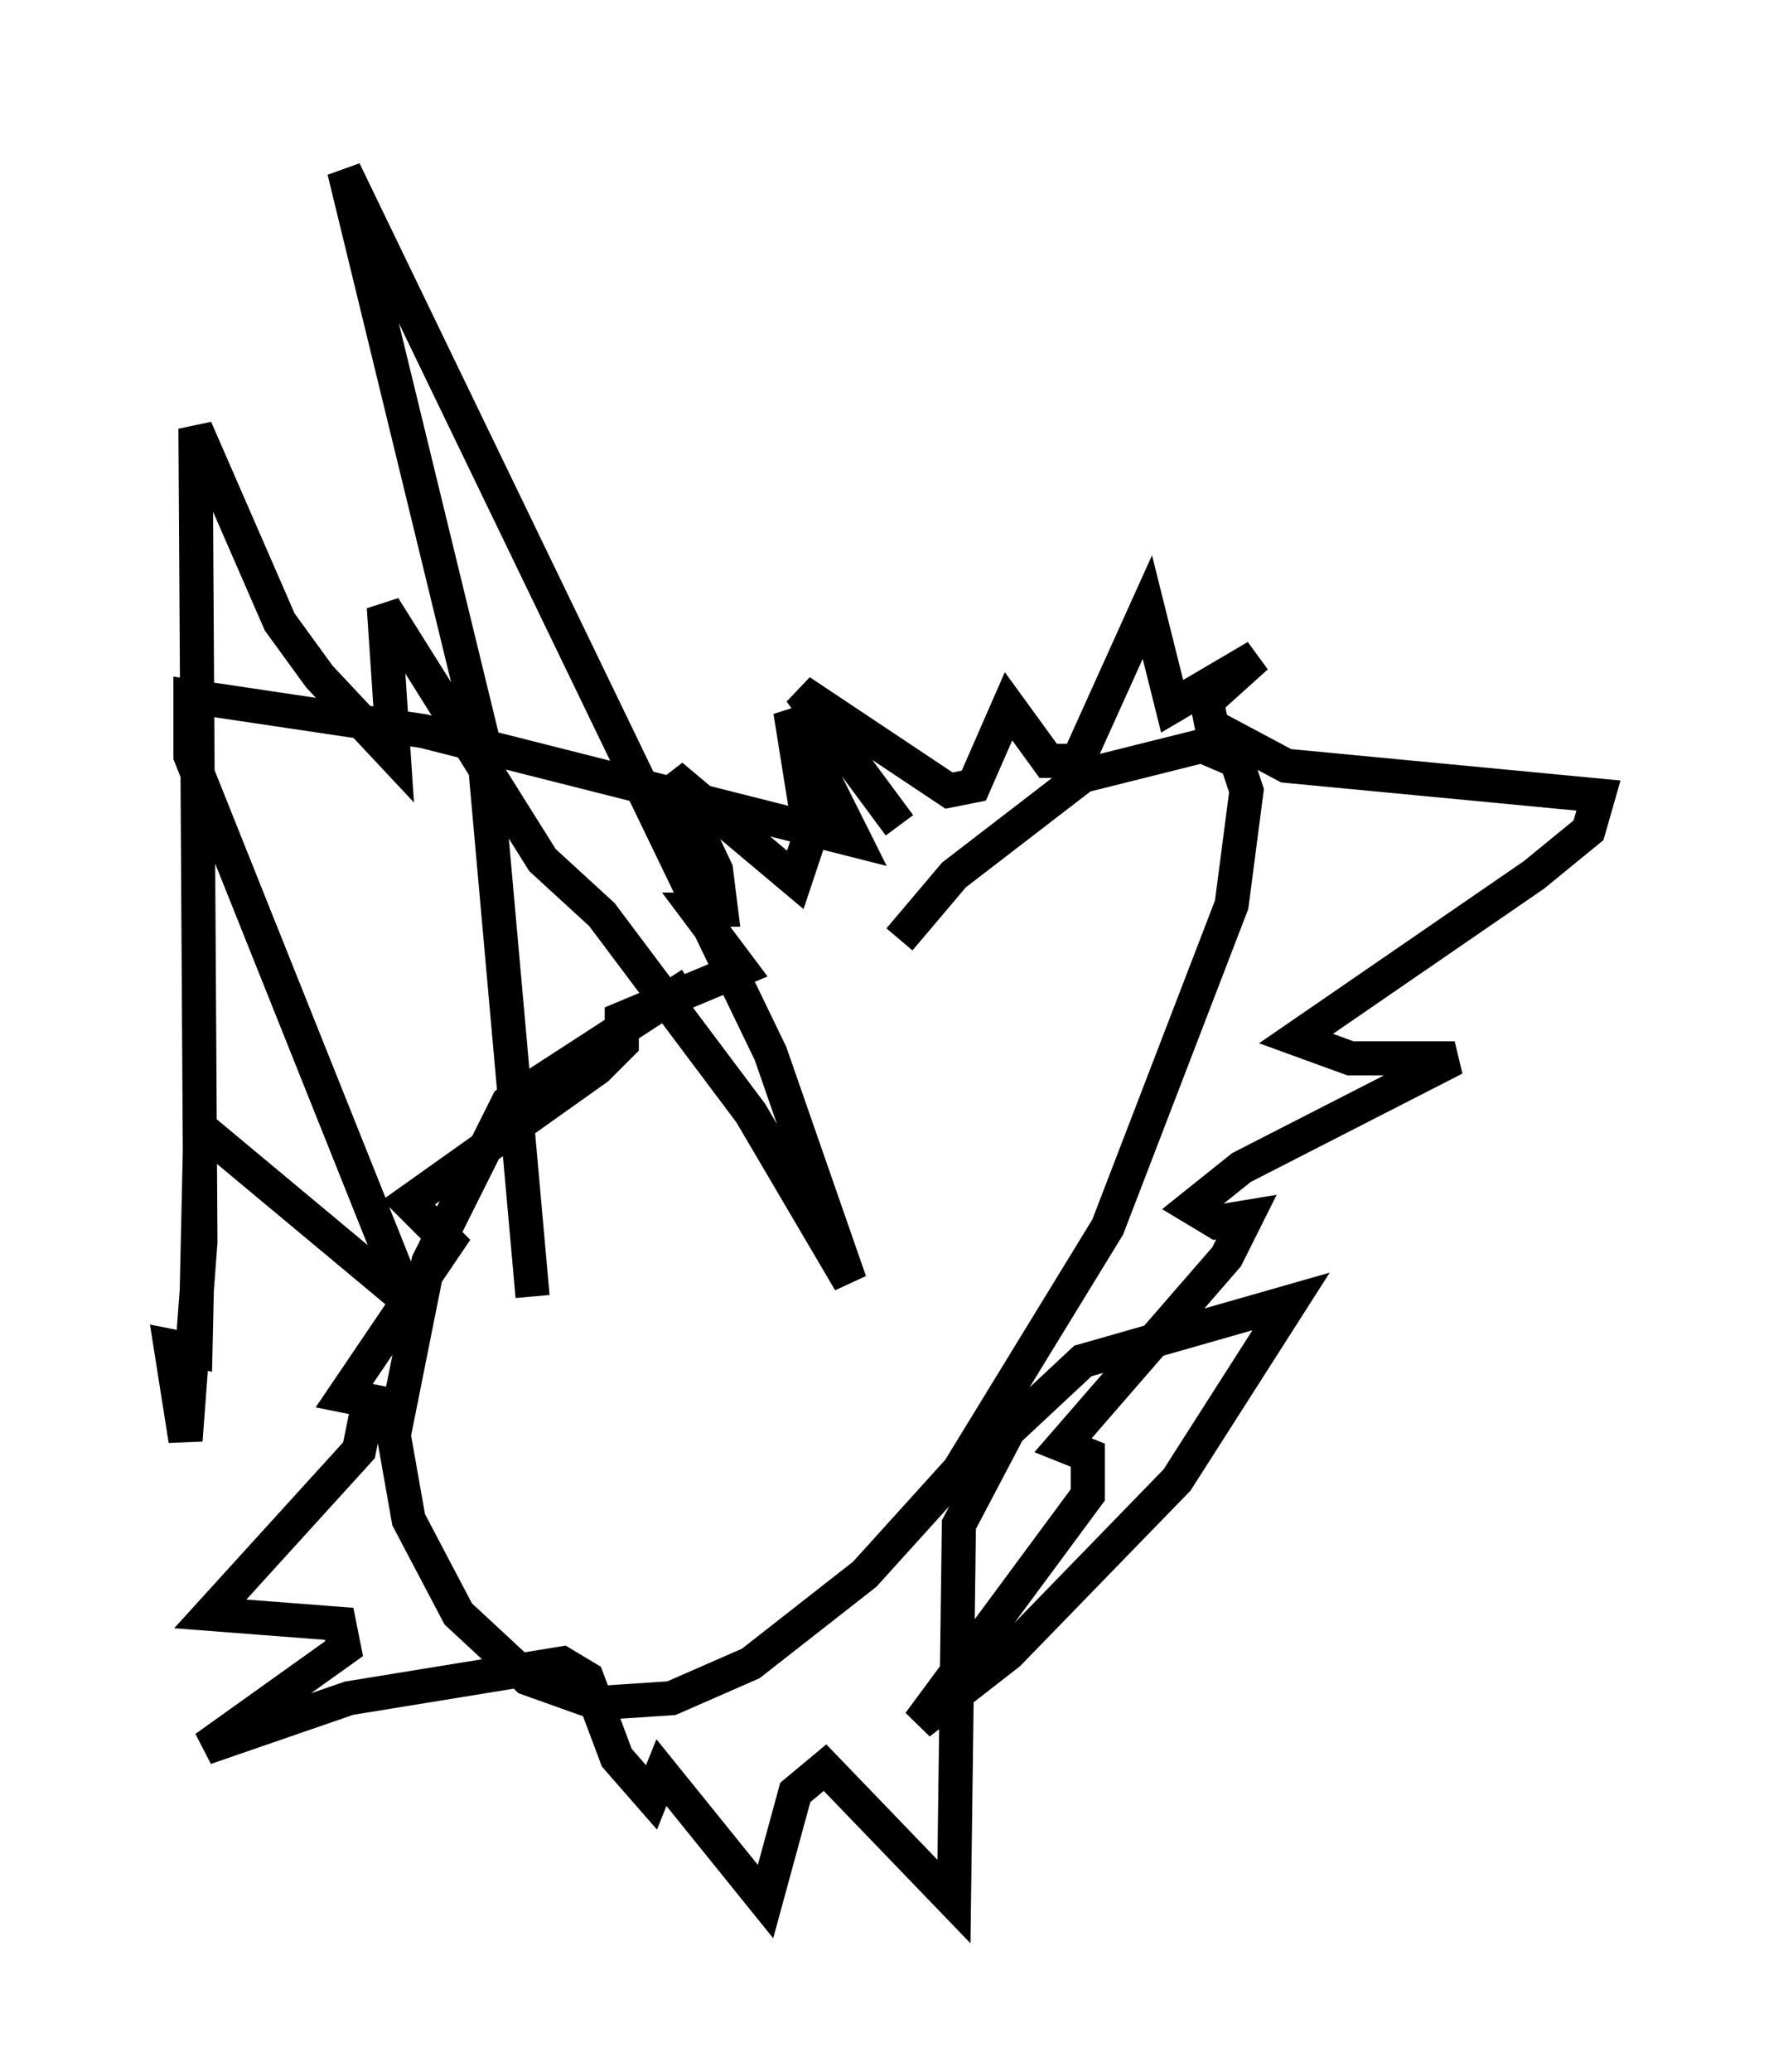 <?xml version="1.0" encoding="utf-8" ?>
<svg baseProfile="full" height="60.693" version="1.1" width="51.832" xmlns="http://www.w3.org/2000/svg" xmlns:ev="http://www.w3.org/2001/xml-events" xmlns:xlink="http://www.w3.org/1999/xlink"><defs /><rect fill="white" height="60.693" width="51.832" x="0" y="0" /><path d="M26.788, 26.933 m-6.536, 1.888 l-5.374, 3.486 -2.324, 4.648 l-1.017, 5.084 0.436, 2.469 l1.453, 2.76 2.034, 1.888 l2.034, 0.726 2.179, -0.145 l2.324, -1.017 3.341, -2.615 l2.76, -3.05 4.358, -7.117 l3.631, -9.441 0.436, -3.341 l-0.291, -0.872 -1.017, -0.436 l-3.486, 0.872 -3.777, 2.905 l-1.598, 1.888 m0.0, -3.341 l-2.905, -3.922 4.358, 2.905 l0.726, -0.145 1.017, -2.324 l1.162, 1.598 0.872, 0.0 l2.034, -4.503 0.726, 2.905 l2.469, -1.453 -1.453, 1.307 l0.145, 0.726 2.179, 1.162 l9.151, 0.872 -0.291, 1.017 l-1.598, 1.307 -6.972, 4.793 l1.598, 0.581 3.05, 0.0 l-6.246, 3.196 -1.453, 1.162 l0.726, 0.436 0.872, -0.145 l-0.581, 1.162 -4.793, 5.52 l0.726, 0.291 0.0, 1.162 l-4.939, 6.682 2.615, -2.034 l4.939, -5.084 3.341, -5.229 l-6.101, 1.743 -2.179, 2.034 l-1.453, 2.76 -0.145, 11.039 l-3.777, -3.922 -0.872, 0.726 l-0.872, 3.196 -3.05, -3.777 l-0.291, 0.726 -1.017, -1.162 l-0.872, -2.324 -0.726, -0.436 l-6.246, 1.017 -4.212, 1.453 l4.067, -2.905 -0.145, -0.726 l-3.777, -0.291 4.358, -4.793 l0.291, -1.453 -0.726, -0.145 l3.05, -4.503 -1.162, -1.162 l5.52, -3.922 0.726, -0.726 l0.0, -0.726 3.486, -1.453 l-1.307, -1.743 0.726, 0.0 l-0.145, -1.162 -1.307, -2.76 l3.631, 3.05 0.436, -1.307 l-0.581, -3.631 1.888, 3.777 l-12.637, -3.196 -6.827, -1.017 l0.0, 1.743 6.391, 15.978 l-6.101, -5.084 -0.145, 6.536 l-0.726, -0.145 0.436, 2.76 l0.436, -5.81 -0.145, -23.821 l2.469, 5.665 1.162, 1.598 l2.179, 2.324 -0.291, -4.358 l4.648, 7.408 1.743, 1.598 l4.358, 5.81 2.905, 4.939 l-2.324, -6.682 -12.492, -25.855 l4.067, 16.704 1.453, 16.268 " fill="none" stroke="black" stroke-width="1" /></svg>